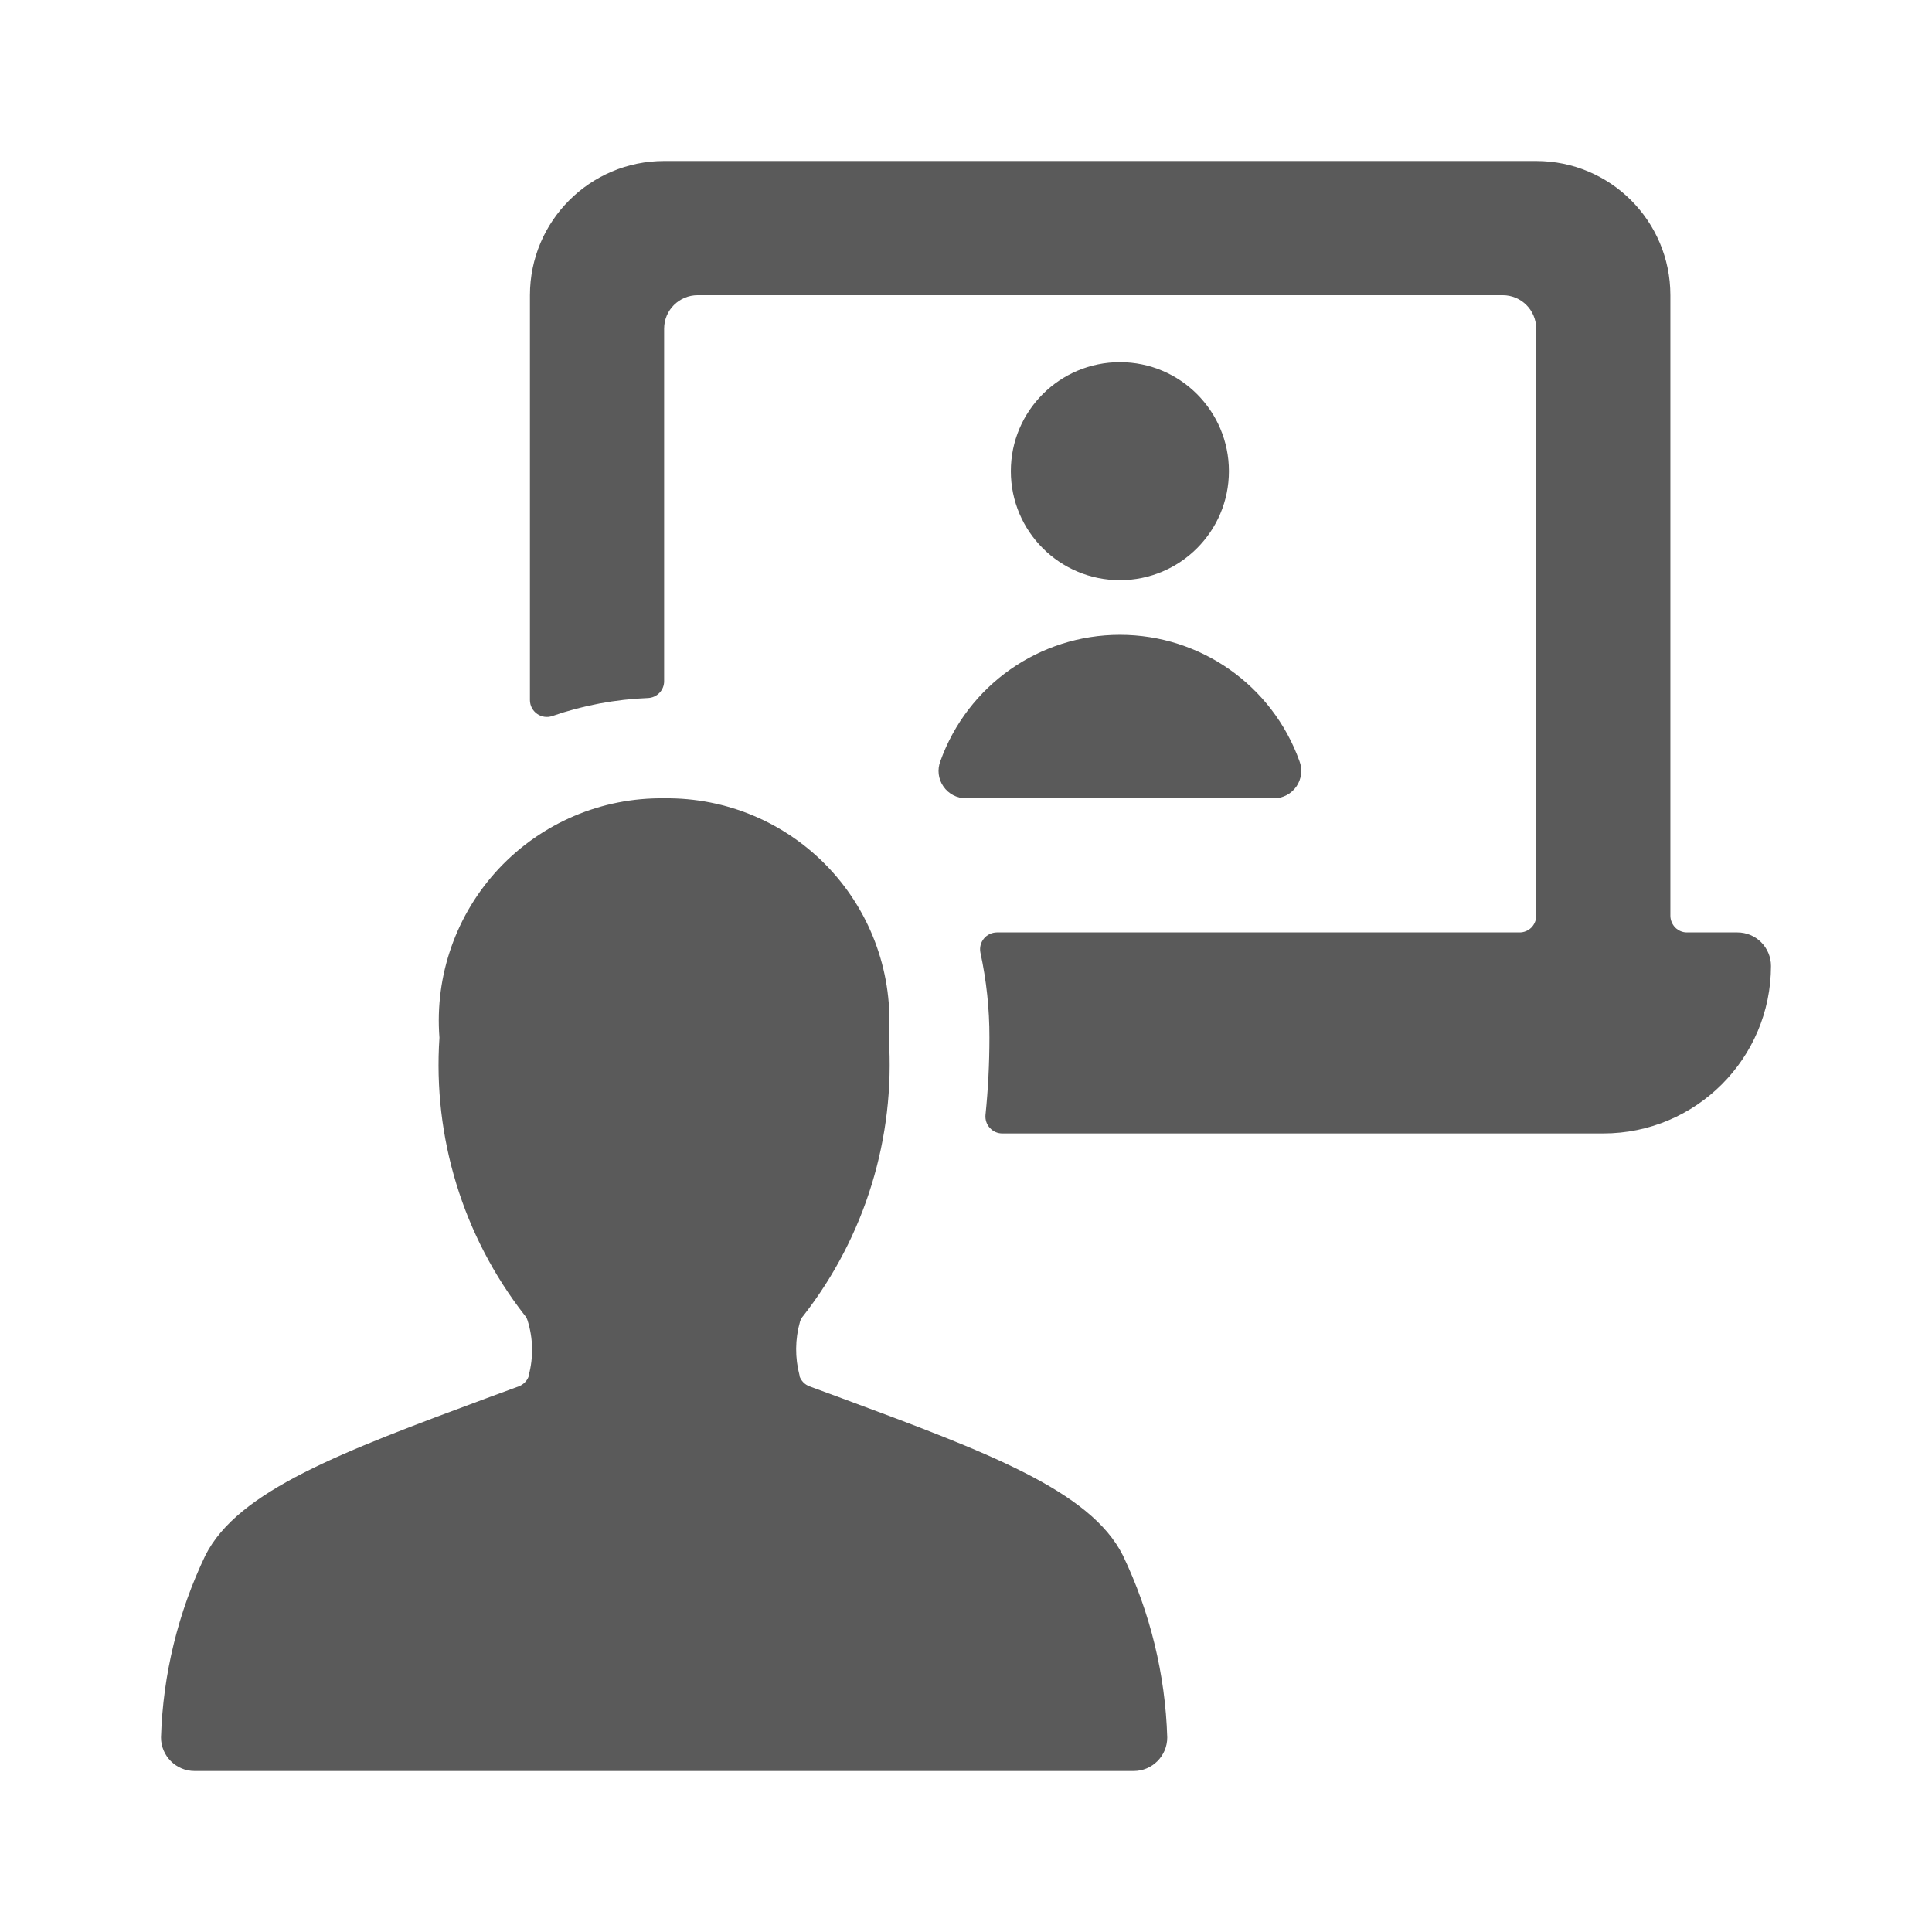 <?xml version="1.0" encoding="UTF-8"?>
<svg width="24px" height="24px" viewBox="0 0 24 24" version="1.1" xmlns="http://www.w3.org/2000/svg" xmlns:xlink="http://www.w3.org/1999/xlink">
    <title>8. Work Office/meeting_team_laptop</title>
    <g id="8.-Work-Office/meeting_team_laptop" stroke="none" stroke-width="1" fill="none" fill-rule="evenodd">
        <path d="M8.25,9.917 C9.026,9.906 9.77,10.222 10.301,10.788 C10.832,11.354 11.1,12.117 11.041,12.89 C11.123,14.132 10.746,15.361 9.981,16.343 C9.961,16.365 9.946,16.391 9.938,16.418 C9.876,16.636 9.874,16.866 9.932,17.085 L9.932,17.085 L9.932,17.096 C9.952,17.154 9.998,17.2 10.056,17.222 L10.056,17.222 L10.45,17.367 C12.249,18.034 13.547,18.515 13.95,19.324 C14.288,20.031 14.476,20.8 14.5,21.583 C14.5,21.813 14.313,22 14.083,22 L14.083,22 L2.417,22 C2.187,22 2,21.813 2,21.583 C2.024,20.8 2.212,20.031 2.55,19.324 C2.956,18.515 4.254,18.034 6.05,17.367 L6.05,17.367 L6.444,17.222 C6.502,17.2 6.548,17.154 6.568,17.096 L6.568,17.096 L6.568,17.085 C6.628,16.86 6.623,16.623 6.553,16.402 C6.545,16.376 6.531,16.353 6.513,16.333 C5.752,15.354 5.376,14.129 5.459,12.891 C5.399,12.117 5.668,11.354 6.199,10.788 C6.73,10.223 7.474,9.906 8.25,9.917 Z M19.083,2 C20.004,2 20.75,2.746 20.75,3.667 L20.75,3.667 L20.75,11.375 C20.75,11.43 20.772,11.483 20.811,11.523 C20.85,11.562 20.903,11.584 20.958,11.583 L20.958,11.583 L21.583,11.583 C21.694,11.583 21.8,11.627 21.878,11.705 C21.956,11.784 22,11.889 22,12 C21.998,13.149 21.066,14.08 19.917,14.08 L19.917,14.08 L12.45,14.08 C12.391,14.08 12.335,14.055 12.296,14.011 C12.256,13.968 12.237,13.909 12.242,13.851 C12.275,13.531 12.291,13.209 12.291,12.887 C12.292,12.533 12.254,12.18 12.179,11.833 C12.167,11.772 12.182,11.709 12.222,11.66 C12.261,11.612 12.32,11.584 12.383,11.583 L12.383,11.583 L18.875,11.583 C18.93,11.584 18.983,11.562 19.023,11.523 C19.062,11.483 19.084,11.43 19.083,11.375 L19.083,11.375 L19.083,4.083 C19.083,3.853 18.897,3.667 18.667,3.667 L18.667,3.667 L8.667,3.667 C8.437,3.667 8.25,3.853 8.25,4.083 L8.25,4.083 L8.25,8.463 C8.25,8.574 8.162,8.666 8.051,8.671 C7.645,8.687 7.244,8.762 6.86,8.895 C6.796,8.917 6.726,8.906 6.671,8.867 C6.616,8.828 6.583,8.765 6.583,8.697 L6.583,8.697 L6.583,3.667 C6.583,2.746 7.33,2 8.25,2 L8.25,2 Z M13.912,7.886 C14.912,7.886 15.804,8.513 16.142,9.454 C16.183,9.559 16.168,9.677 16.105,9.769 C16.041,9.862 15.936,9.917 15.823,9.917 L15.823,9.917 L12,9.917 C11.888,9.917 11.782,9.862 11.719,9.769 C11.655,9.677 11.641,9.559 11.682,9.454 C12.02,8.513 12.912,7.886 13.912,7.886 Z M13.912,4.499 C14.66,4.499 15.266,5.105 15.266,5.853 C15.266,6.601 14.66,7.207 13.912,7.207 C13.164,7.207 12.557,6.601 12.557,5.853 C12.557,5.105 13.164,4.499 13.912,4.499 Z" id="🖍-Color" fill="#5A5A5A"></path>
        <rect id="_Transparent_Rectangle_" x="0" y="0" width="24" height="24"></rect>
    </g>
</svg>